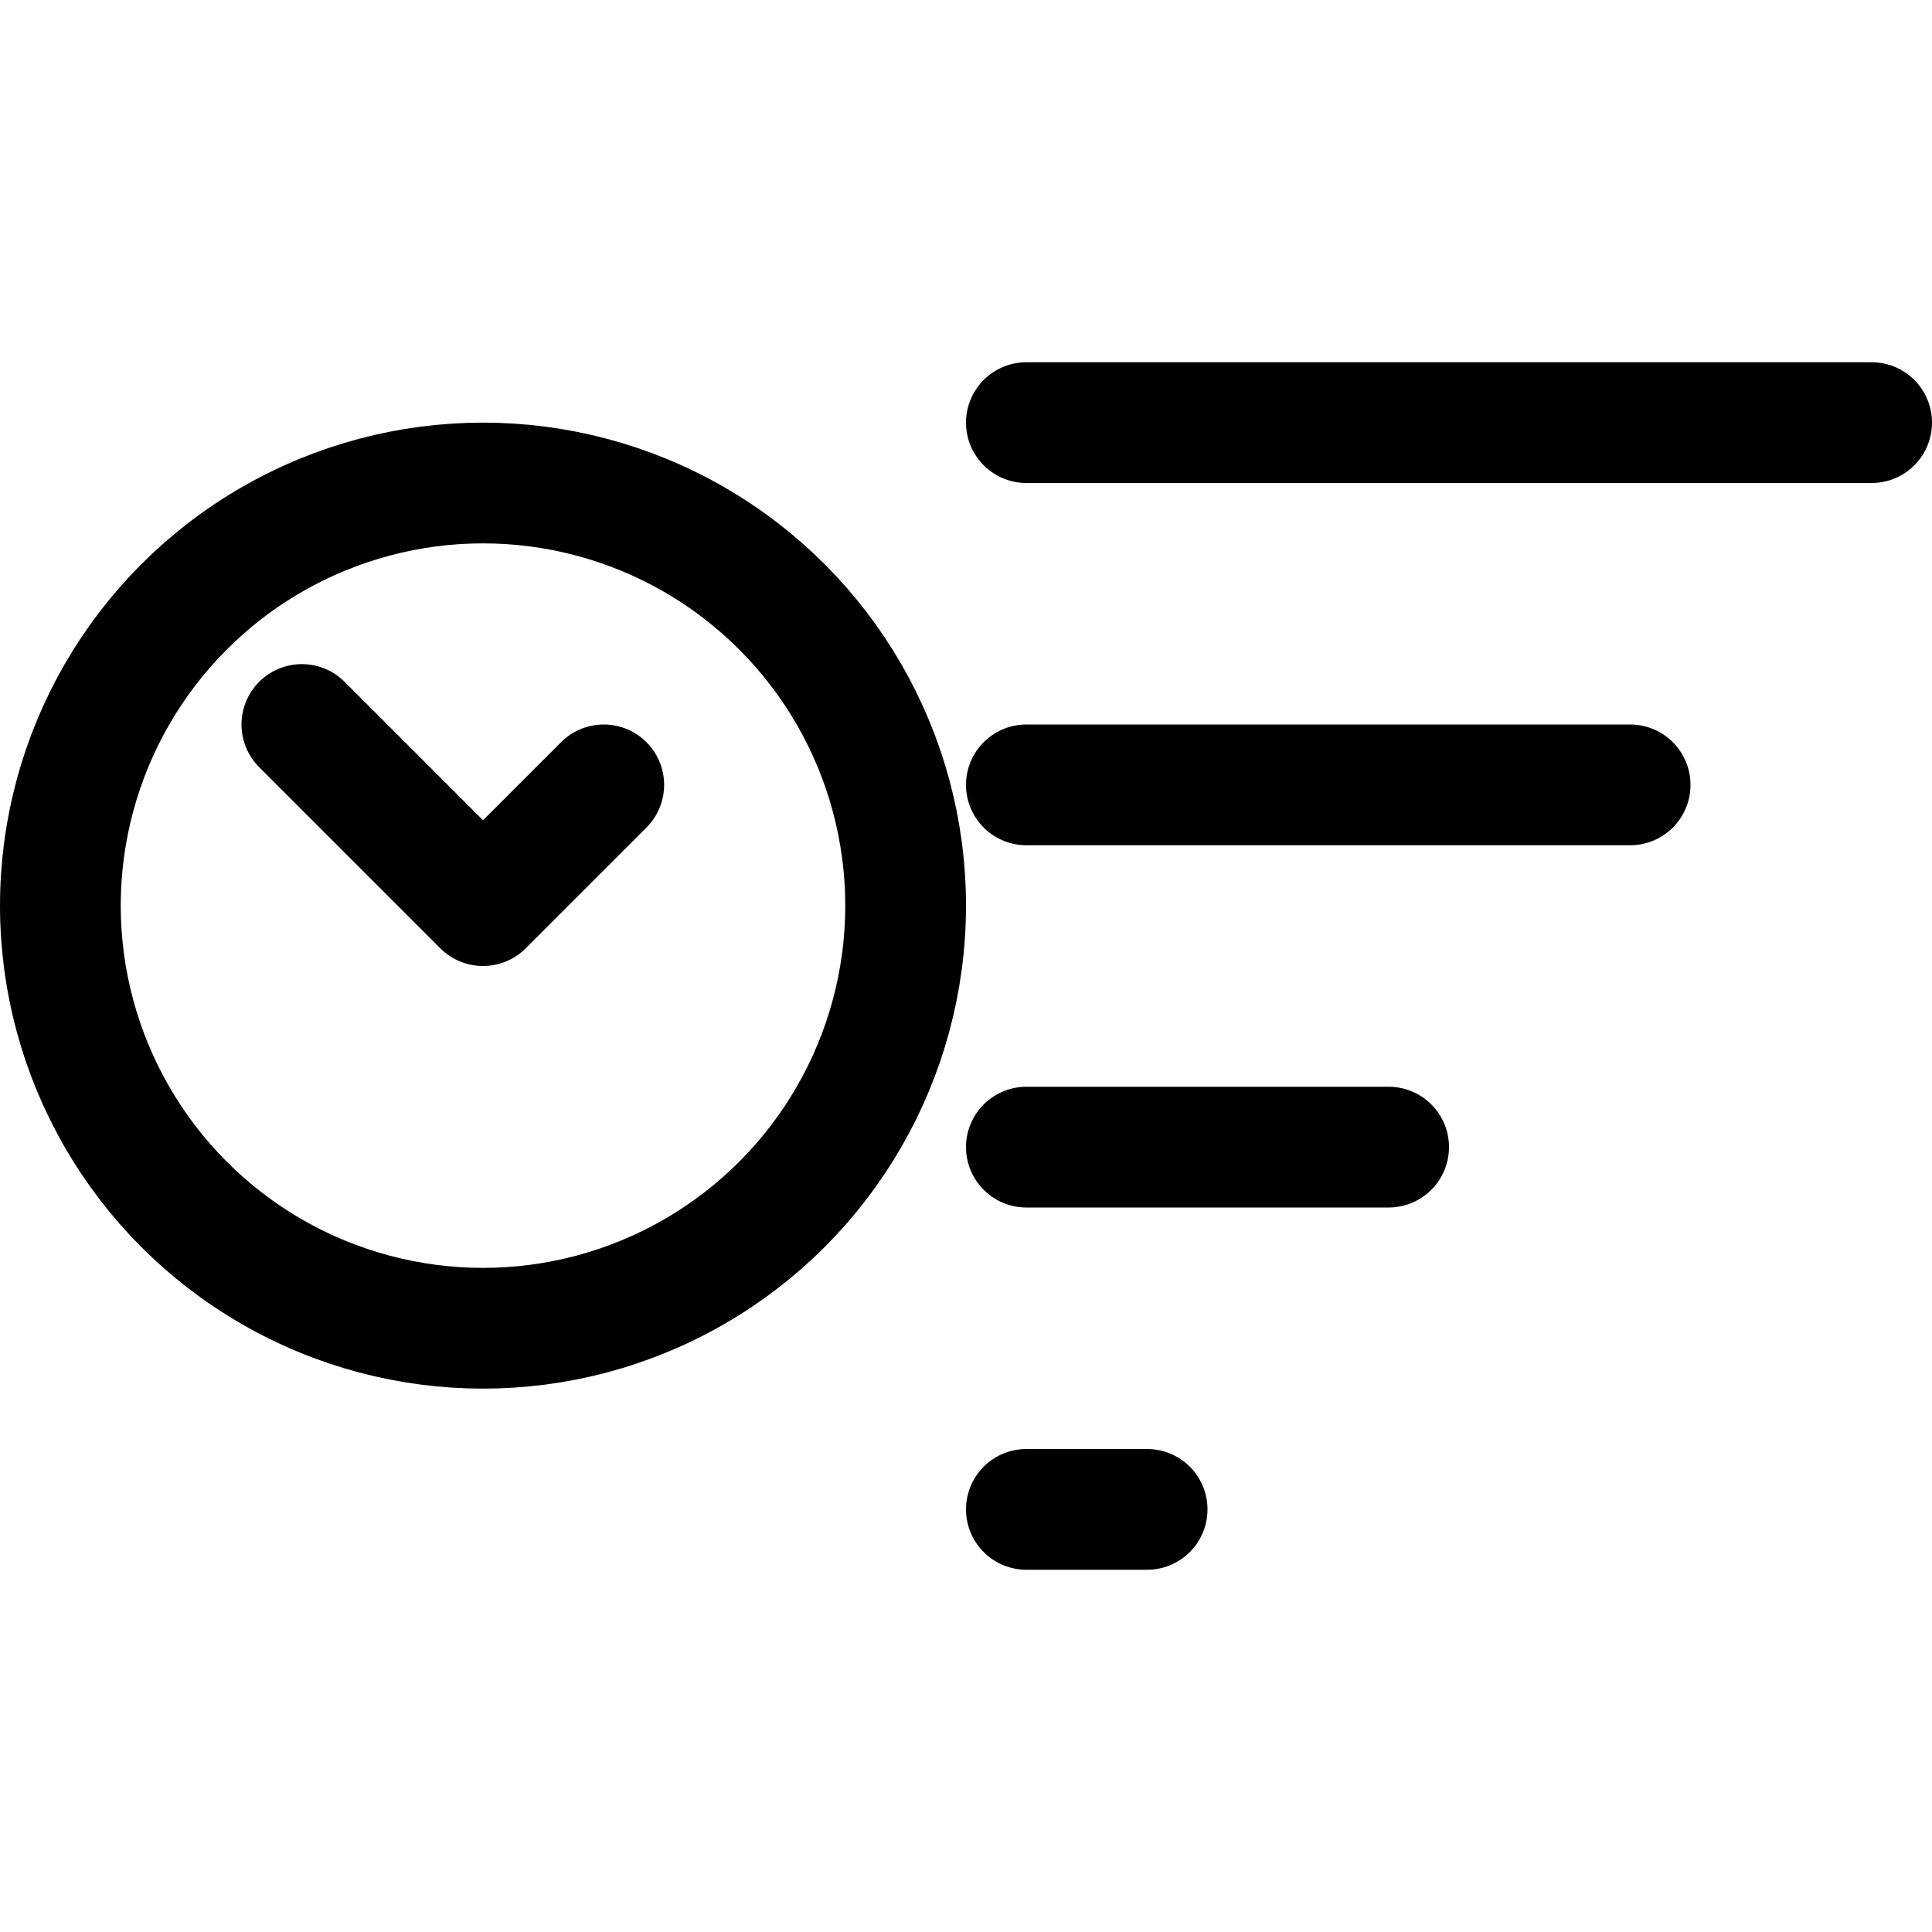 <?xml version="1.0" encoding="UTF-8" standalone="no"?>
<!-- Created with Inkscape (http://www.inkscape.org/) -->

<svg
   width="64"
   height="64"
   viewBox="0 0 64 64"
   version="1.1"
   id="svg8"
   xmlns="http://www.w3.org/2000/svg"
   xmlns:svg="http://www.w3.org/2000/svg"
   xmlns:rdf="http://www.w3.org/1999/02/22-rdf-syntax-ns#"
   xmlns:cc="http://creativecommons.org/ns#"
   xmlns:dc="http://purl.org/dc/elements/1.1/">
  <defs
     id="defs2">
    <linearGradient
       id="Icons_Dark">
      <stop
         style="stop-color:#ffffff;stop-opacity:1;"
         offset="0"
         id="stop2609" />
    </linearGradient>
    <linearGradient
       id="Stroke_Backdrop"
       gradientTransform="matrix(6.793,0,0,8.045,-7681.912,-23804.025)">
      <stop
         style="stop-color:#ff0303;stop-opacity:1;"
         offset="0"
         id="stop3116" />
    </linearGradient>
    <linearGradient
       id="Icons_Light"
       gradientTransform="matrix(28.432,-6.772,-8.379,-27.797,66244.186,87808.556)">
      <stop
         style="stop-color:black;stop-opacity:1;"
         offset="0"
         id="stop922" />
    </linearGradient>
    <linearGradient
       id="Slices"
       gradientTransform="matrix(0.753,0,0,2.5,618899.01,-1214536.9)">
      <stop
         style="stop-color:#ffffff;stop-opacity:0.864;"
         offset="0"
         id="stop1554" />
    </linearGradient>
  </defs>
  <g
     id="layer3"
     style="display:inline"
     transform="translate(-608,1824)">
    <g
       id="03_TablacusVector\general\26">
      <rect
         y="-1824"
         x="608"
         height="64"
         width="64"
         id="use3254"
         style="display:inline;fill:white;fill-opacity:0;stroke:none;stroke-linecap:round;stroke-opacity:1" />
      <g
         transform="translate(0,-2048)"
         id="g2550">
        <g
           id="use1901"
           style="display:inline"
           transform="translate(184)">
          <path
             id="path1465"
             style="fill:none;fill-opacity:1;stroke:currentcolor;stroke-width:4;stroke-linecap:round;stroke-linejoin:round;stroke-miterlimit:4;stroke-dasharray:none;stroke-opacity:1"
             d="m 458,274 h 4 m -4,-12 h 12 m -12,-12 h 20 m -20,-12 h 28" />
        </g>
        <g
           transform="translate(0,-10)"
           id="g3400">
          <circle
             style="fill:black;fill-opacity:0;stroke:currentcolor;stroke-width:4;stroke-linecap:round;stroke-linejoin:round;stroke-miterlimit:4;stroke-dasharray:none;stroke-opacity:1"
             id="path3394"
             cx="624"
             cy="264"
             r="14" />
          <path
             style="fill:black;fill-opacity:0;stroke:currentcolor;stroke-width:4;stroke-linecap:round;stroke-linejoin:round;stroke-miterlimit:4;stroke-dasharray:none;stroke-opacity:1"
             d="m 618,258 6,6 4,-4"
             id="path3396" />
        </g>
      </g>
    </g>
  </g>
</svg>
